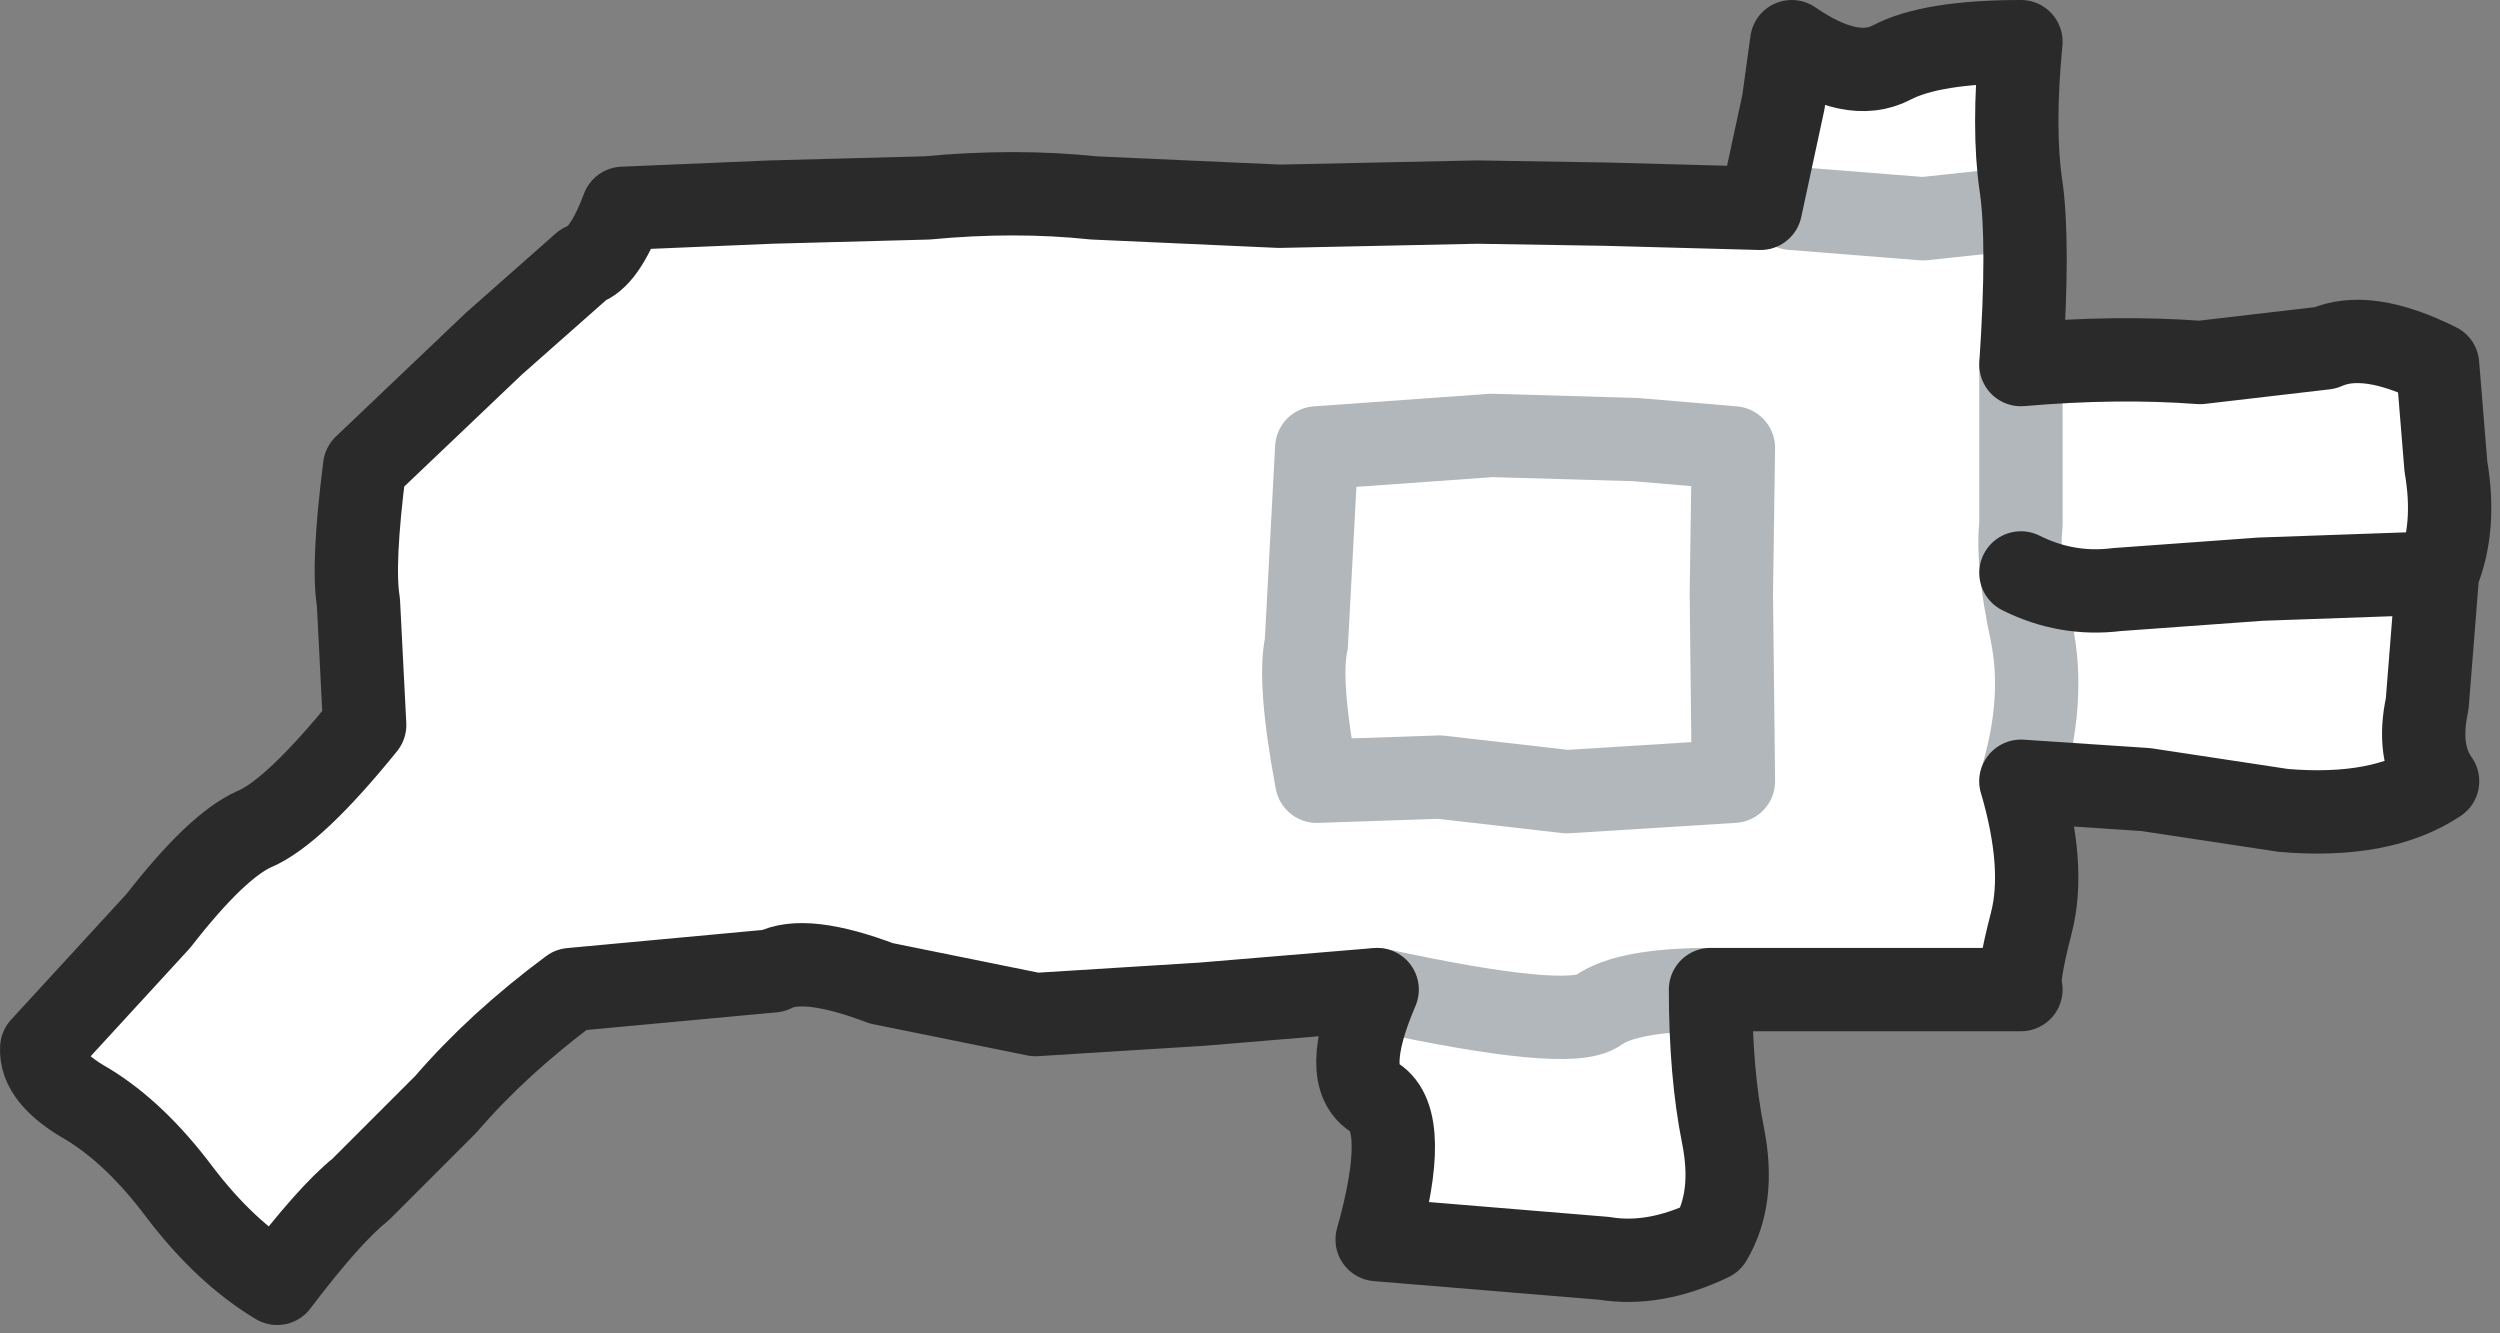<svg width="60" height="32" viewBox="0 0 60 32" fill="none" xmlns="http://www.w3.org/2000/svg">
<rect x="0" y="0" width="60" height="32" fill="#808080" stroke="none"/>
<path d="M48.502 23.75H41.052V29.75H33.052V23.75H13.702L6.652 30.8L1.002 25.15L8.752 17.4V11.2L14.952 5H43.002V1H48.502V8.75H58.502V18.75H48.502V23.75Z" fill="white"/>
<path d="M43.002 5L46.152 5.25L48.502 5M48.502 18.75C48.902 17.45 48.985 16.25 48.752 15.15C48.519 14.05 48.435 13.2 48.502 12.6V8.75M41.052 23.75C39.719 23.75 38.819 23.917 38.352 24.25C37.885 24.583 36.119 24.417 33.052 23.75M31.602 10.75L35.802 10.45L39.252 10.55L41.602 10.75L41.552 14.25L41.602 18.75L37.602 19L34.552 18.65L31.602 18.75C31.302 17.15 31.219 16.05 31.352 15.45L31.602 10.75Z" stroke="#B2B7BB" stroke-width="2" stroke-linecap="round" stroke-linejoin="round"/>
<path d="M58.502 13.75C58.802 13.017 58.869 12.167 58.702 11.2L58.502 8.75C57.369 8.183 56.469 8.05 55.802 8.35L52.802 8.7C51.469 8.6 50.035 8.617 48.502 8.75C48.635 6.783 48.635 5.35 48.502 4.45C48.369 3.55 48.369 2.4 48.502 1C47.069 1 46.035 1.167 45.402 1.5C44.769 1.833 43.969 1.667 43.002 1L42.802 2.45L42.252 5L38.552 4.9L35.452 4.85L30.702 4.95L26.252 4.75C24.985 4.617 23.652 4.617 22.252 4.75L18.502 4.85L14.952 5C14.652 5.8 14.335 6.25 14.002 6.35L11.852 8.25L8.752 11.2C8.552 12.767 8.502 13.85 8.602 14.45L8.752 17.4C7.619 18.8 6.735 19.633 6.102 19.9C5.502 20.167 4.735 20.9 3.802 22.1L1.002 25.15C0.969 25.617 1.335 26.067 2.102 26.5C2.869 26.967 3.602 27.667 4.302 28.6C5.035 29.567 5.819 30.3 6.652 30.8C7.485 29.7 8.152 28.95 8.652 28.55L10.702 26.5C11.535 25.533 12.535 24.617 13.702 23.75L18.552 23.3C19.052 23.033 19.919 23.133 21.152 23.6L24.852 24.35L28.852 24.1L33.052 23.75C32.452 25.15 32.435 26.017 33.002 26.35C33.569 26.717 33.586 27.85 33.052 29.75L38.502 30.2C39.302 30.333 40.152 30.183 41.052 29.75C41.452 29.083 41.552 28.25 41.352 27.25C41.152 26.25 41.052 25.083 41.052 23.75H45.702H48.502C48.435 23.583 48.519 23.05 48.752 22.15C48.985 21.25 48.902 20.117 48.502 18.75L51.502 18.95L54.802 19.45C56.369 19.583 57.602 19.35 58.502 18.75C58.169 18.283 58.085 17.667 58.252 16.9L58.502 13.75ZM58.502 13.75L54.252 13.9L50.802 14.15C50.002 14.25 49.235 14.117 48.502 13.75" stroke="#2A2A2A" stroke-width="2" stroke-linecap="round" stroke-linejoin="round"/>
</svg>

